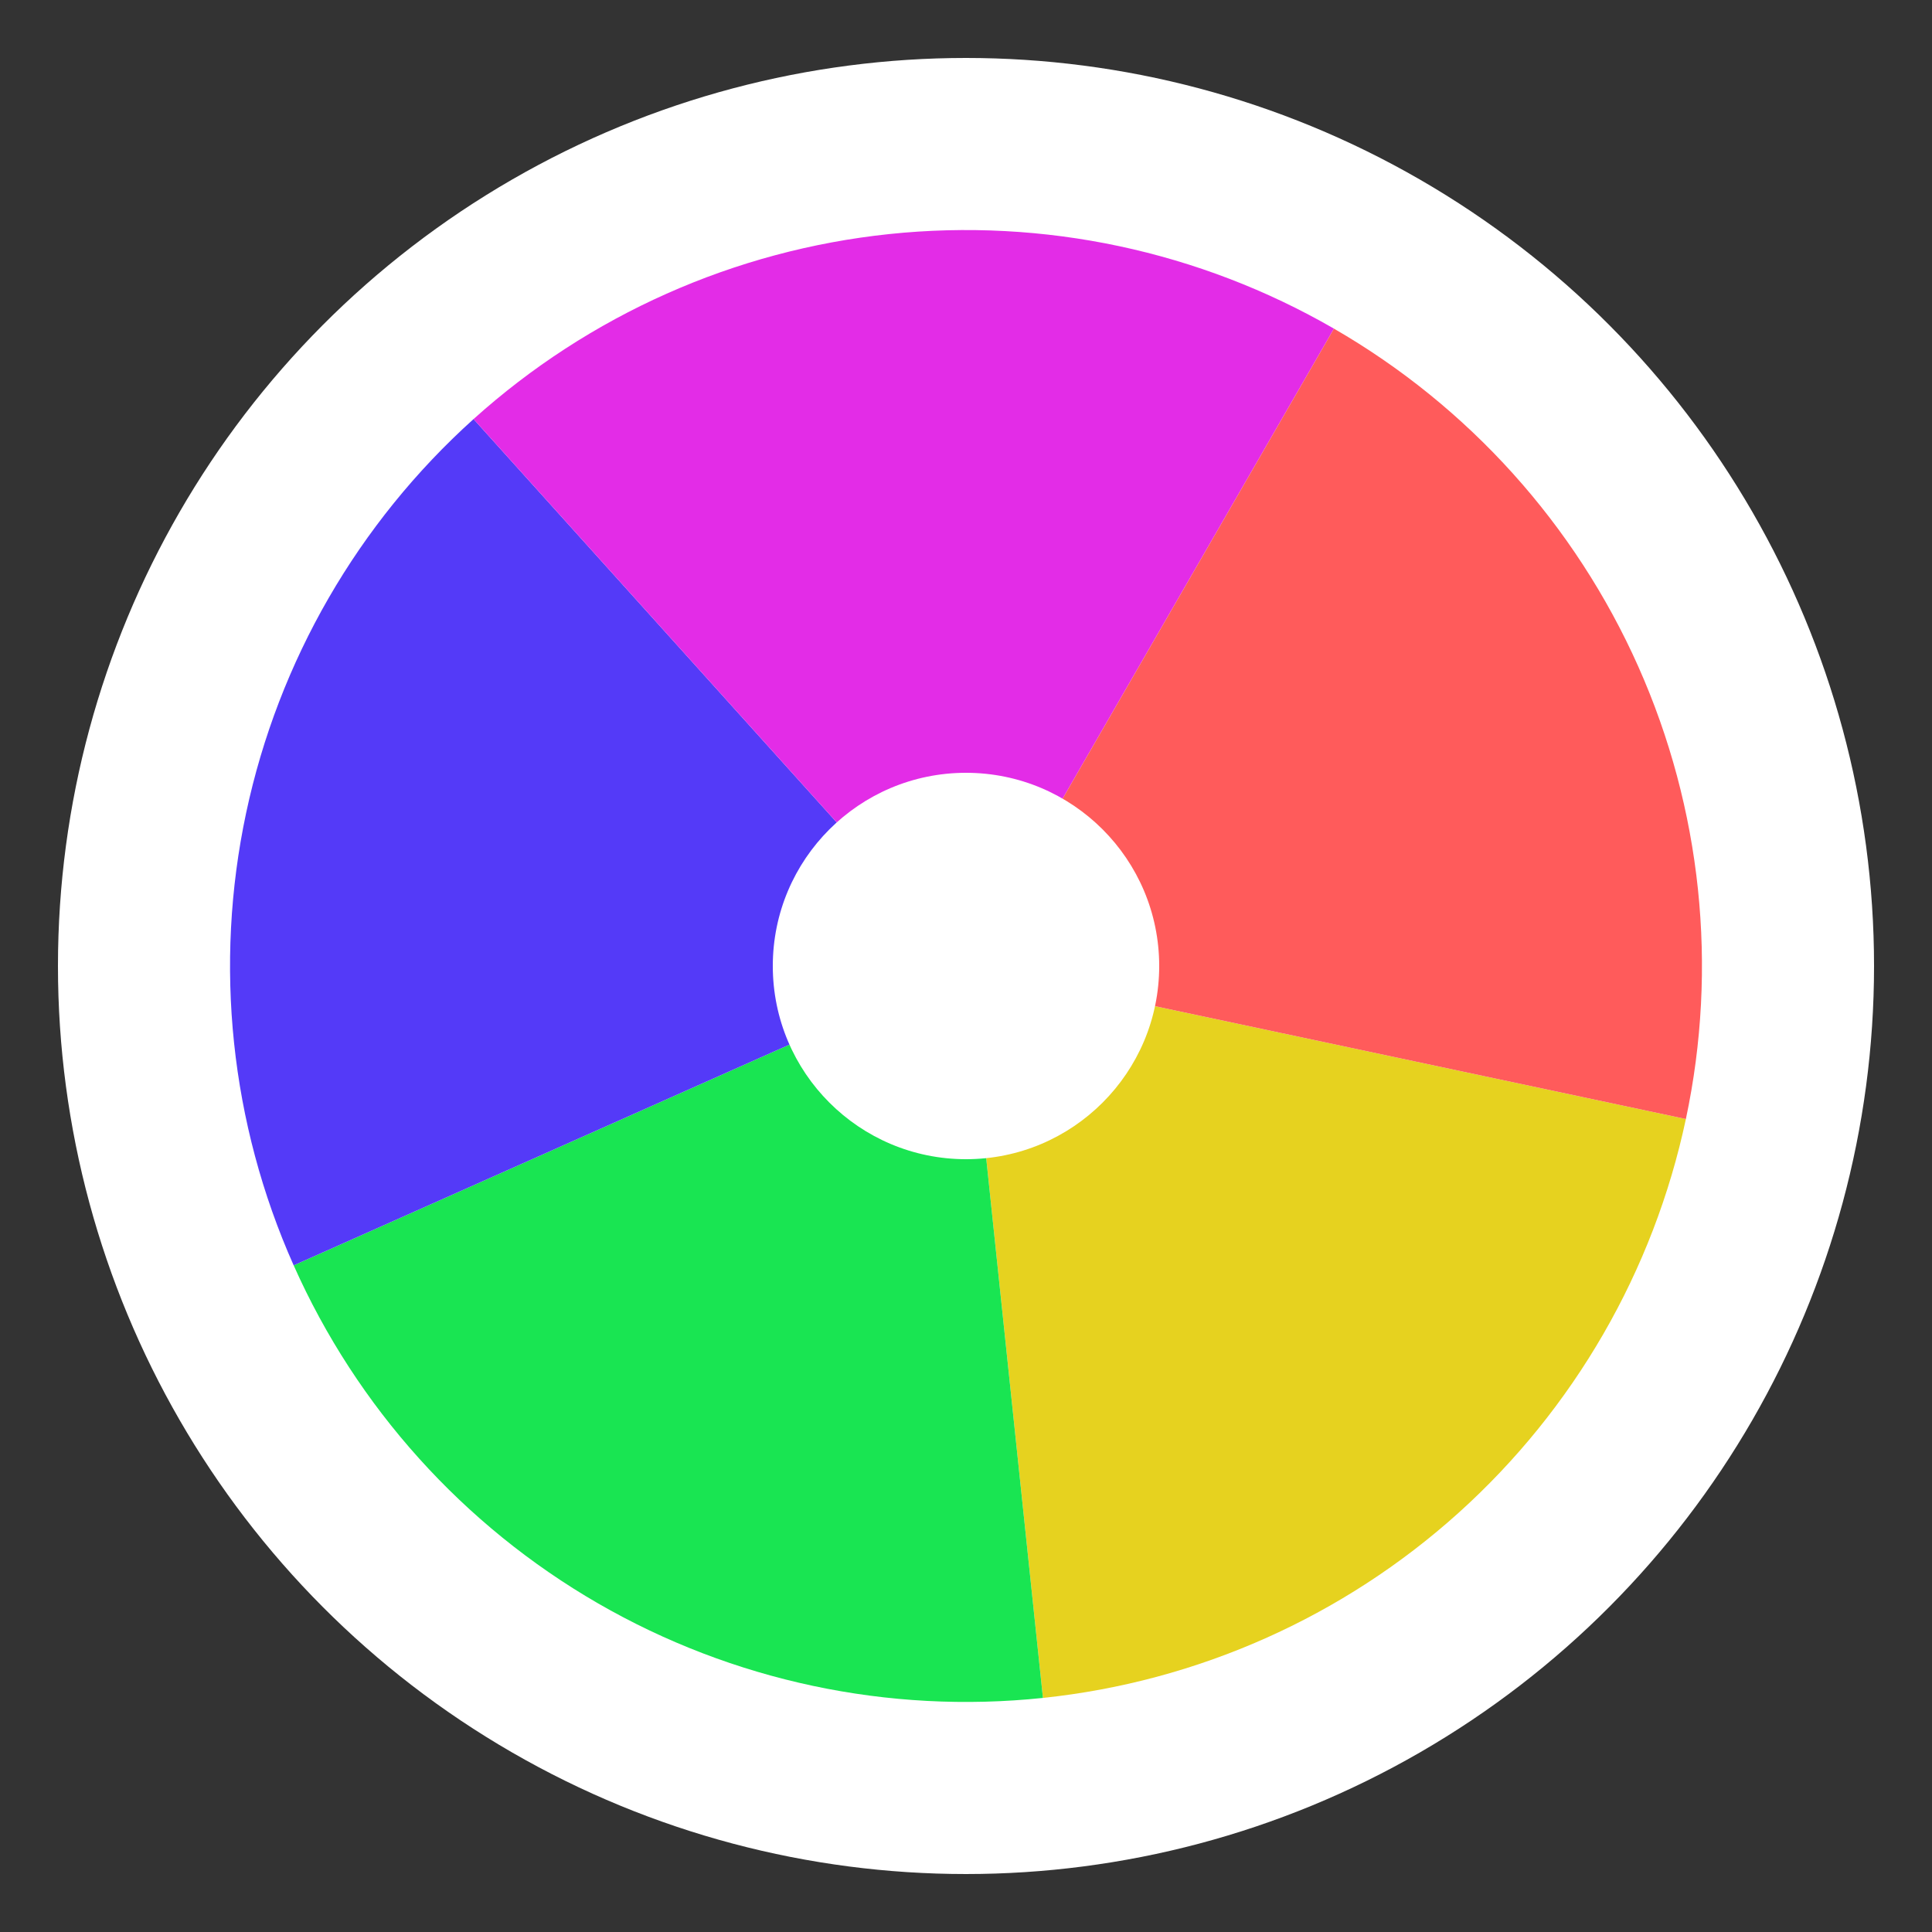 <svg width="100" height="100" viewBox="0 0 100 100" fill="none" xmlns="http://www.w3.org/2000/svg">
<rect x="0" y="0" width="100" height="100" fill="#333333" stroke="none"/>
<g clip-path="url(#clip0_1_2)">
<circle cx="50" cy="50" r="47" fill="white"/>
<path d="M87.261 57.92C85.588 65.789 81.467 72.926 75.489 78.309C69.511 83.691 61.982 87.043 53.982 87.884L50 50L87.261 57.92Z" fill="#E6D21F"/>
<path d="M53.982 87.884C45.981 88.725 37.92 87.012 30.953 82.99C23.987 78.967 18.472 72.843 15.2 65.494L50 50L53.982 87.884Z" fill="#19E552"/>
<path d="M15.2 65.494C11.928 58.145 11.067 49.949 12.739 42.08C14.412 34.211 18.533 27.074 24.511 21.691L50 50L15.2 65.494Z" fill="#543AF8"/>
<path d="M24.511 21.691C30.489 16.309 38.018 12.957 46.018 12.116C54.019 11.275 62.08 12.988 69.046 17.011L50 50L24.511 21.691Z" fill="#E32CE7"/>
<path d="M69.046 17.011C76.013 21.033 81.528 27.157 84.8 34.506C88.072 41.855 88.933 50.051 87.261 57.92L50 50L69.046 17.011Z" fill="#FF5B5B"/>
<circle cx="50" cy="50" r="10" fill="white"/>
</g>
<defs>
<clipPath id="clip0_1_2">
<rect width="100" height="100" fill="white"/>
</clipPath>
</defs>
</svg>
